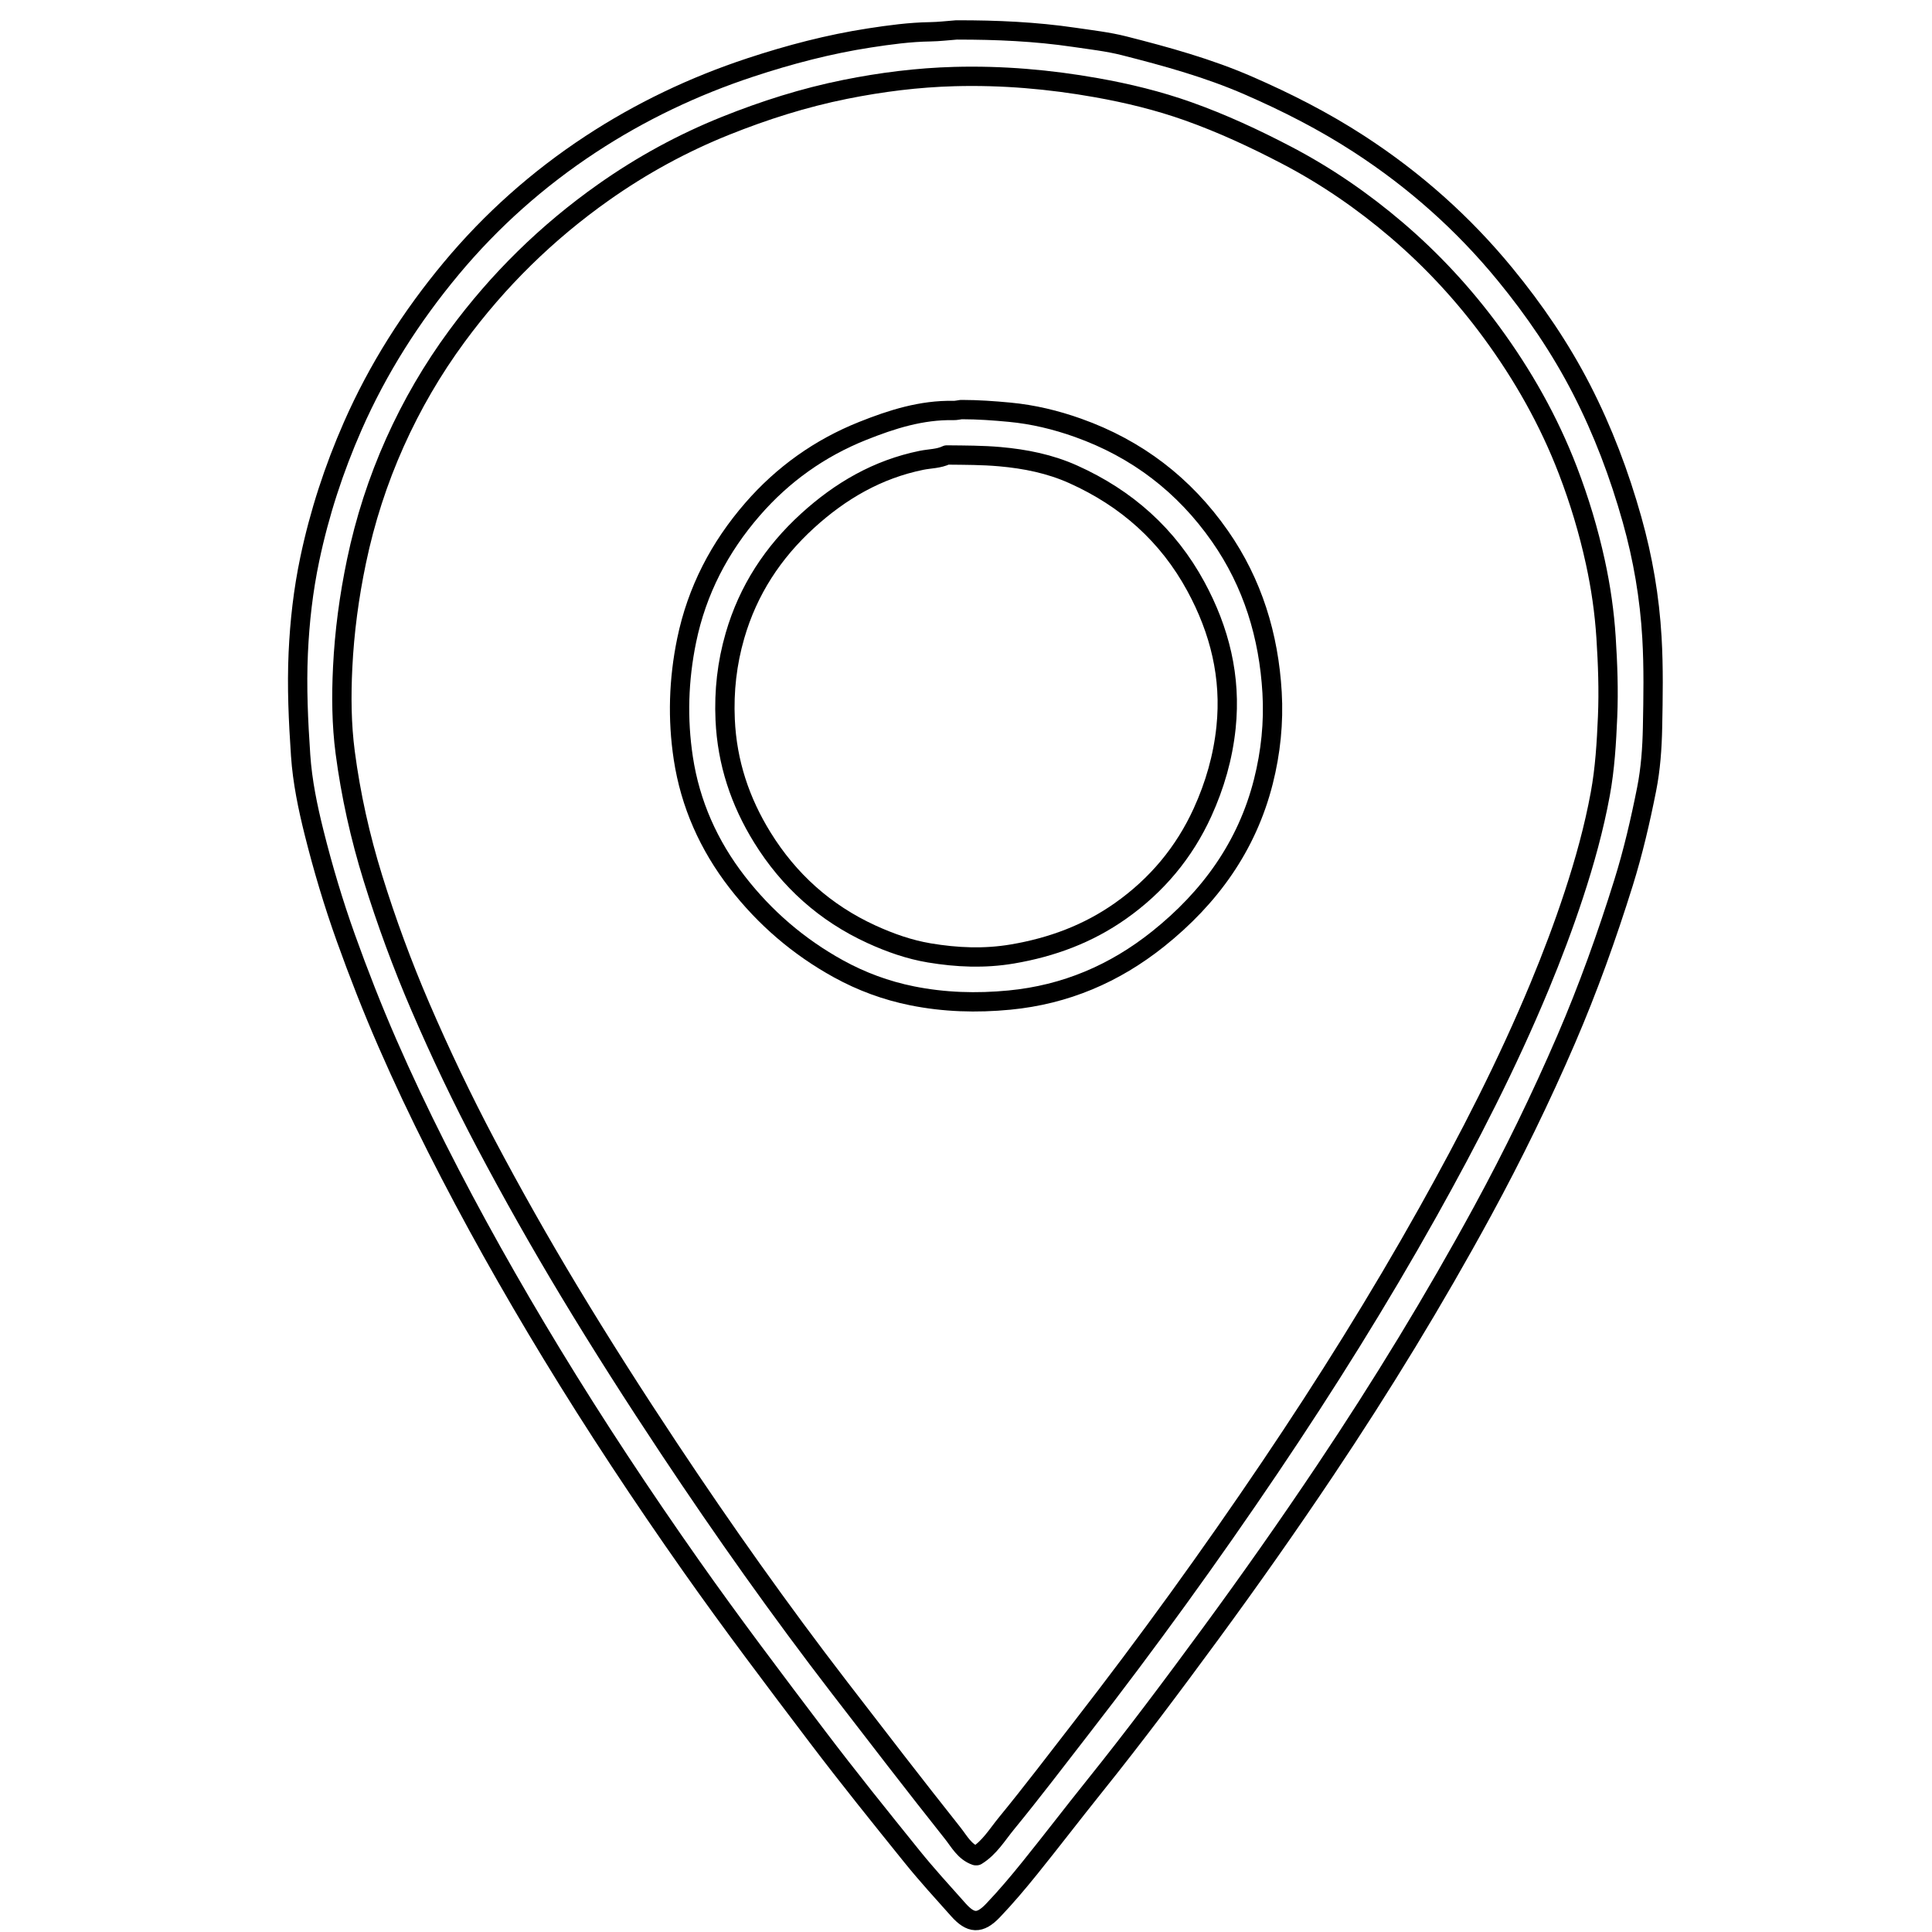 <svg version="1.1" id="Layer_1" xmlns="http://www.w3.org/2000/svg" xmlns:xlink="http://www.w3.org/1999/xlink" x="0px" y="0px"
	 width="100%" viewBox="0 0 1000 1000" enable-background="new 0 0 1000 1000" xml:space="preserve">
<path fill="none" opacity="1" stroke="#000000" stroke-linecap="round" stroke-linejoin="round" stroke-width="10"
	d="
M505.5,960.5 
	C512.165,956.407 516.117,949.679 520.863,943.887 
	C534.256,927.543 547.035,910.694 559.993,893.995 
	C593.959,850.225 626.425,805.348 657.395,759.429 
	C686.319,716.542 713.739,672.679 739.015,627.508 
	C760.3,589.471 780.205,550.745 796.918,510.466 
	C803.382,494.888 809.35,479.104 814.632,463.043 
	C820.258,445.933 825.057,428.612 828.305,410.964 
	C830.721,397.836 831.514,384.407 832.088,371.004 
	C832.674,357.306 832.164,343.623 831.293,330.013 
	C830.455,316.921 828.586,303.898 825.756,290.944 
	C822.208,274.7 817.468,258.96 811.527,243.49 
	C801.666,217.814 788.268,194.13 772.016,171.989 
	C757.681,152.46 741.328,134.771 722.94,119.071 
	C705.429,104.119 686.553,91.113 666.058,80.39 
	C649.474,71.713 632.556,63.86 614.963,57.604 
	C599.555,52.124 583.678,48.271 567.519,45.394 
	C543.17,41.059 518.667,38.953 494.003,39.623 
	C475.005,40.139 456.195,42.502 437.453,46.269 
	C416.128,50.555 395.599,57.084 375.548,65.12 
	C353.227,74.067 332.187,85.563 312.478,99.468 
	C283.092,120.202 257.794,145.041 236.494,173.995 
	C223.849,191.183 213.184,209.488 204.446,228.976 
	C195.564,248.785 188.959,269.291 184.524,290.505 
	C180.732,308.643 178.271,326.934 177.365,345.493 
	C176.646,360.232 176.766,374.945 178.672,389.477 
	C181.563,411.517 186.41,433.228 193.01,454.497 
	C200.02,477.087 208.178,499.266 217.529,520.988 
	C227.911,545.104 239.208,568.789 251.483,592.009 
	C265.094,617.754 279.418,643.082 294.439,668.037 
	C311.139,695.781 328.575,723.039 346.482,750.012 
	C374.458,792.149 403.664,833.407 434.515,873.488 
	C453.934,898.717 473.351,923.952 493.144,948.885 
	C496.51,953.125 499.248,958.494 505,960.5 
"/>
<path fill="none" opacity="1" stroke="#000000" stroke-linecap="round" stroke-linejoin="round" stroke-width="10"
	d="
M495,15.5 
	C490.5,15.833 486.003,16.388 481.499,16.456 
	C470.908,16.614 460.417,18.044 450.022,19.643 
	C429.079,22.865 408.634,28.238 388.463,34.889 
	C359.079,44.578 331.352,57.81 305.637,74.709 
	C278.547,92.511 254.348,113.996 233.515,139.012 
	C212.825,163.856 195.582,190.922 182.572,220.531 
	C172.823,242.718 165.329,265.647 160.325,289.463 
	C156.947,305.539 155.122,321.628 154.378,337.994 
	C153.572,355.717 154.415,373.364 155.61,390.993 
	C156.526,404.515 159.29,417.844 162.576,430.981 
	C167.183,449.402 172.614,467.606 179.022,485.492 
	C185.612,503.883 192.737,522.075 200.545,539.98 
	C208.503,558.229 217.033,576.221 226.008,593.996 
	C244.351,630.327 264.307,665.75 285.449,700.531 
	C308.229,738.007 332.43,774.557 357.648,810.396 
	C378.762,840.402 400.919,869.687 423.083,898.937 
	C438.989,919.928 455.526,940.447 472.063,960.95 
	C479.695,970.412 487.928,979.397 496.023,988.48 
	C502.466,995.709 507.158,996.008 513.923,988.927 
	C520.608,981.929 526.875,974.501 532.955,966.964 
	C544.279,952.924 555.231,938.584 566.522,924.518 
	C587.231,898.719 607.028,872.244 626.605,845.577 
	C647.001,817.793 666.819,789.623 685.982,760.988 
	C715.085,717.503 742.357,672.871 767.352,626.919 
	C783.092,597.981 797.545,568.352 810.616,538.05 
	C822.048,511.547 831.742,484.434 840.326,456.946 
	C845.282,441.078 849.059,424.778 852.299,408.46 
	C854.373,398.007 855.137,387.179 855.349,376.497 
	C855.655,361.01 855.939,345.499 855.038,329.998 
	C853.831,309.252 850.391,289.021 844.736,268.933 
	C838.147,245.528 829.686,223.066 818.581,201.459 
	C807.61,180.112 794.202,160.496 779.021,141.982 
	C757.348,115.55 732.08,93.142 703.465,74.553 
	C685.281,62.74 666.061,52.936 646.108,44.252 
	C625.327,35.206 603.706,29.264 581.943,23.726 
	C573.539,21.587 564.709,20.597 556.027,19.316 
	C535.921,16.35 515.757,15.465 495.5,15.5 
"/>
<path fill="none" opacity="1" stroke="#000000" stroke-linecap="round" stroke-linejoin="round" stroke-width="10"
	d="
M497.5,212 
	C496.167,212.167 494.83,212.502 493.501,212.474 
	C476.966,212.134 461.581,217.035 446.519,223.047 
	C424.288,231.92 405.232,245.496 389.548,263.542 
	C372.43,283.238 360.718,305.688 355.405,331.481 
	C351.224,351.78 350.594,372.179 353.682,392.472 
	C357.277,416.093 366.8,437.516 381.501,456.499 
	C395.909,475.105 413.412,490.126 434.014,501.475 
	C445.952,508.051 458.687,512.73 472.016,515.42 
	C488.689,518.785 505.483,519.284 522.514,517.641 
	C551.493,514.846 576.942,503.967 599.471,485.964 
	C626.209,464.6 645.459,438.044 653.935,404.483 
	C657.735,389.435 659.332,374.012 658.432,358.504 
	C656.727,329.137 648.407,301.805 631.456,277.531 
	C612.981,251.075 588.521,232.316 558.018,221.451 
	C546.47,217.338 534.758,214.517 522.513,213.359 
	C514.339,212.586 506.197,212.008 498,212 
"/>
<path fill="none" opacity="1" stroke="#000000" stroke-linecap="round" stroke-linejoin="round" stroke-width="10"
	d="
M490,235.5 
	C485.897,237.497 481.268,237.382 476.952,238.263 
	C454.139,242.917 434.96,254.09 418.025,269.528 
	C400.086,285.88 387.239,305.474 380.433,328.981 
	C376.298,343.26 374.685,357.61 375.345,372.507 
	C376.326,394.667 383.052,414.84 394.568,433.458 
	C408.33,455.709 427.066,472.557 450.982,483.54 
	C460.644,487.978 470.737,491.513 481.045,493.229 
	C495.198,495.584 509.476,496.25 524.046,493.77 
	C544.467,490.295 563.136,483.373 579.988,471.483 
	C598.687,458.291 612.951,441.27 622.427,420.467 
	C628.784,406.513 633,391.924 634.6,376.51 
	C637.311,350.389 631.311,326.268 618.962,303.521 
	C604.519,276.916 583.016,257.867 555.494,245.513 
	C543.417,240.092 530.686,237.54 517.511,236.372 
	C508.494,235.573 499.509,235.595 490.5,235.5 
"/>
</svg>